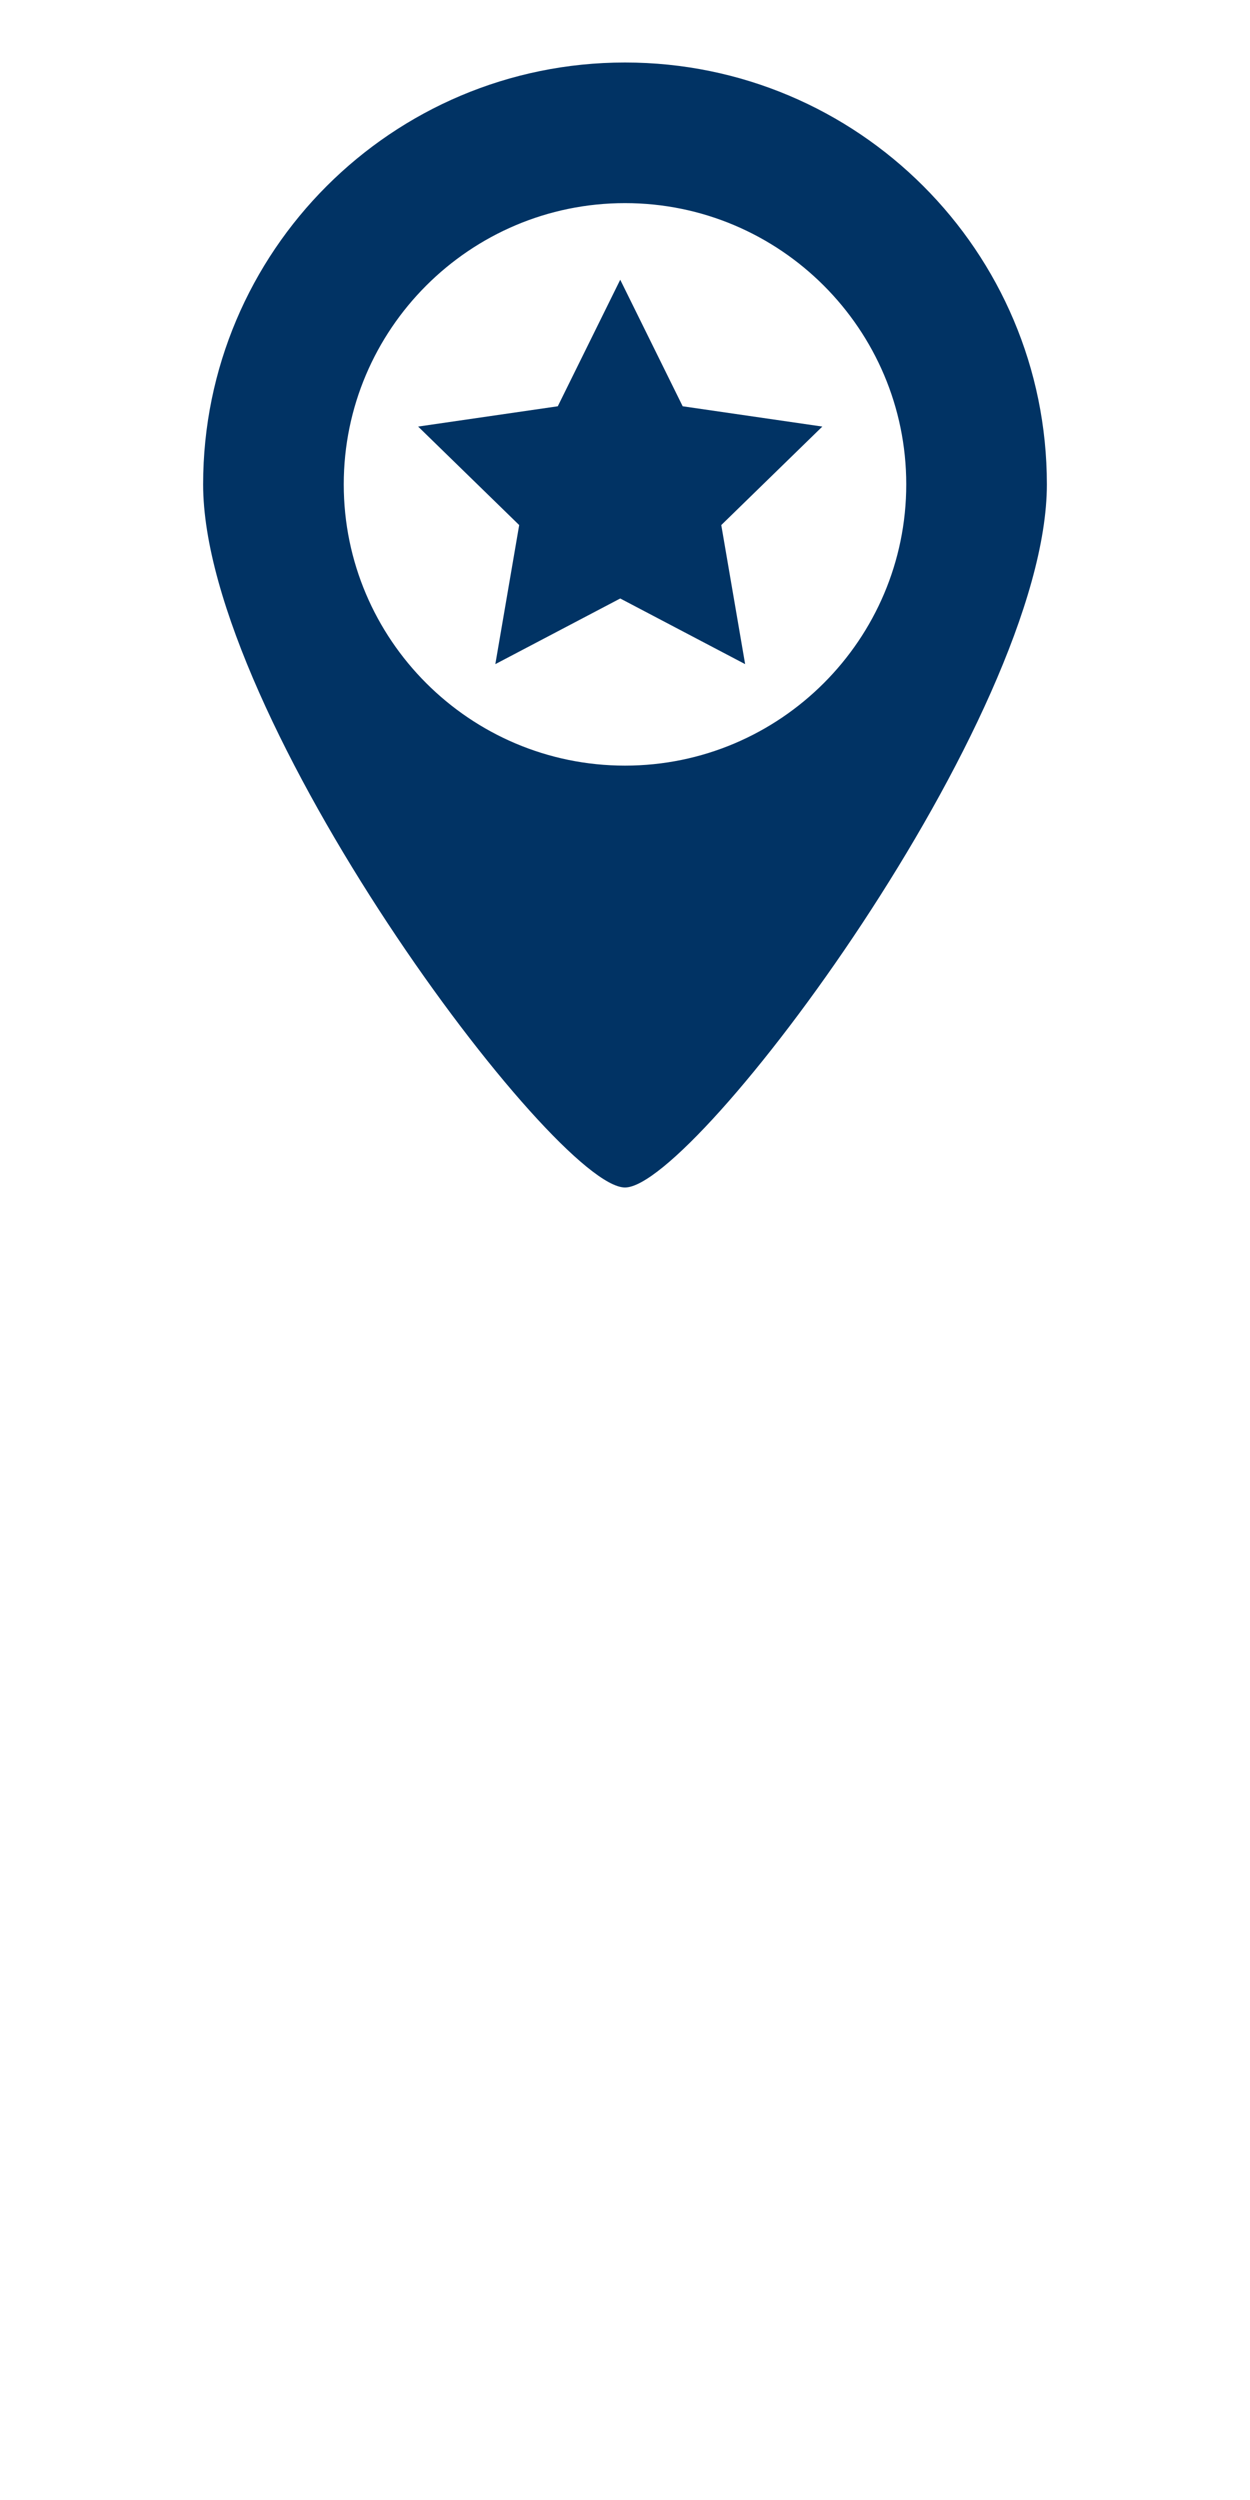 <svg xmlns:svg="http://www.w3.org/2000/svg" xmlns="http://www.w3.org/2000/svg" width="512px" height="1024px"><path style="fill:#013364" d="m 256,25.6 c -95.428,0 -172.8,77.372 -172.8,172.8 0,95.428 144,288 172.8,288 28.8,0 172.8,-192.572 172.8,-288 C 428.8,102.972 351.428,25.6 256,25.6 z m 0,288 c -63.535,0 -115.2,-51.694 -115.2,-115.2 0,-63.506 51.665,-115.2 115.2,-115.2 63.535,0 115.2,51.694 115.2,115.2 0,63.506 -51.665,115.2 -115.2,115.2 z"/><polygon style="fill:#013364" transform="matrix(0.36,0,0,0.36,160.729,103.8)" points="374.185,309.08 401.33,467.31 259.216,392.612 117.104,467.31 144.25,309.08 29.274,197.007 188.165,173.919 259.216,29.942 330.27,173.919 489.16,197.007 "/></svg>
